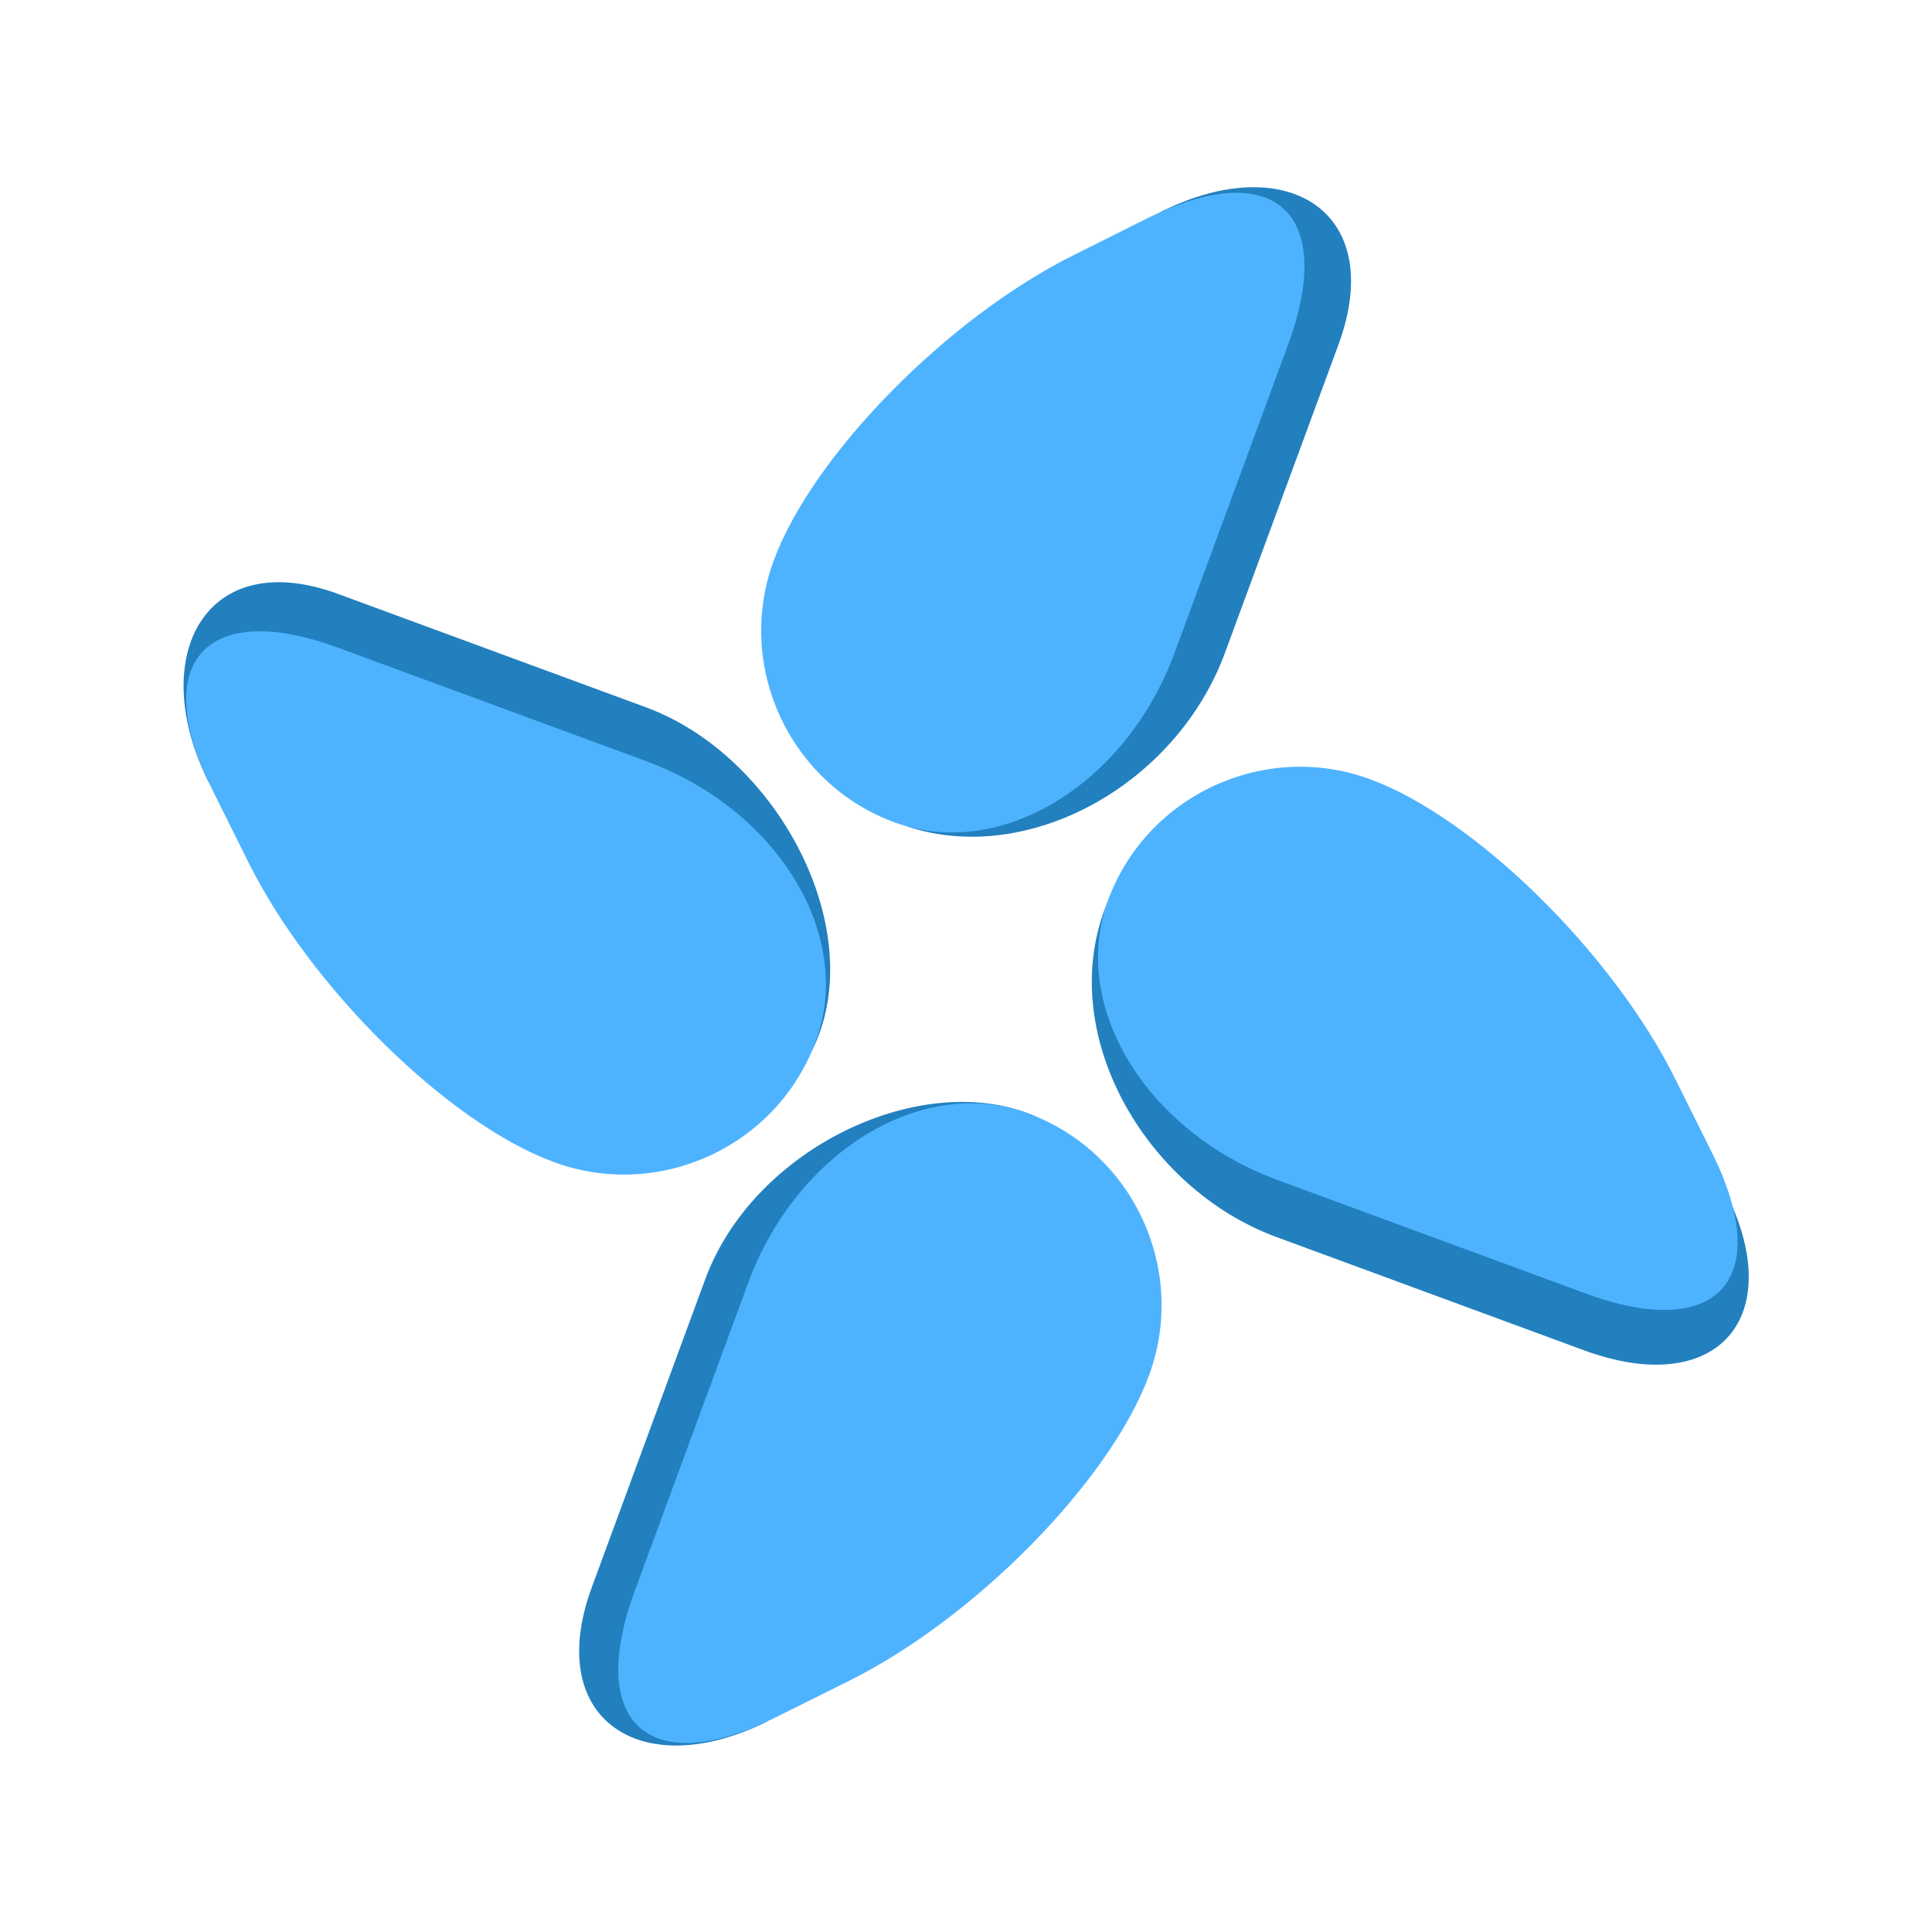<svg t="1713629902955" class="icon" viewBox="0 0 1024 1024" version="1.1" xmlns="http://www.w3.org/2000/svg" p-id="1489" xmlns:xlink="http://www.w3.org/1999/xlink" width="200" height="200"><path d="M480.7 438c64.1 21.4 142.8-22 168.6-92.1l60.1-163.2c25.8-70.1-26.9-103.8-93.8-70.6l-19.9 23c-66.8 33.2-138.4 106-159 161.9-20.5 55.7-32.2 101.4 23.7 121.9l20.3 19.1zM430.3 557.1c31.5-63.1-17.8-156.4-87.9-182.2l-163.2-60.1c-70.1-25.8-101.9 32.8-68.7 99.6l21.1 14c33.2 66.8 106 138.4 161.9 159 55.8 20.5 102.3 36.4 122.9-19.5l13.9-10.8zM912.7 622.6L887.1 602c-33.2-66.8-106-138.4-161.8-159-55.8-20.5-115.9-19.5-138.5 35.6-27.9 68 19.6 151.2 89.6 177l163.2 60.1c70.1 25.8 108.4-16.9 75.1-83.8l-2-9.3zM548.7 591.6C489.4 566 399.6 608 373.8 678l-60.1 163.2c-25.8 70.1 26.2 104.4 93 71.2l20.6-23.5c66.8-33.2 138.4-106 159-161.9 20.5-55.8 28.1-104-27.8-124.5l-9.8-10.9z" fill="#2280BF" p-id="1490"></path><path d="M474.2 435.9c55.8 20.5 122.6-19.9 148.4-90l60.1-163.2c25.8-70.1-7.8-100.2-74.6-67l-39 19.5c-66.8 33.2-138.4 106-159 161.9-20.6 55.7 8.2 118.3 64.1 138.8zM432.4 551.8c20.5-55.8-19.9-122.6-90-148.4l-163.2-60.1c-70.1-25.8-100.2 7.8-67 74.6l19.4 39c33.2 66.8 106 138.4 161.9 159 55.8 20.6 118.4-8.2 138.9-64.1zM907.4 611L888 572c-33.2-66.8-106-138.4-161.8-159-55.8-20.5-118.3 8.3-138.9 64.1-20.5 55.8 19.9 122.6 90 148.4l163.2 60.1c70.1 25.8 100.2-7.8 66.9-74.6zM544.9 590.1c-55.8-20.5-122.6 19.9-148.4 90l-60.1 163.2c-25.8 70.1 7.8 100.2 74.6 67l39-19.4c66.8-33.2 138.4-106 159-161.9 20.6-55.8-8.2-118.3-64.1-138.9z" fill="#4EB3FF" p-id="1491"></path></svg>